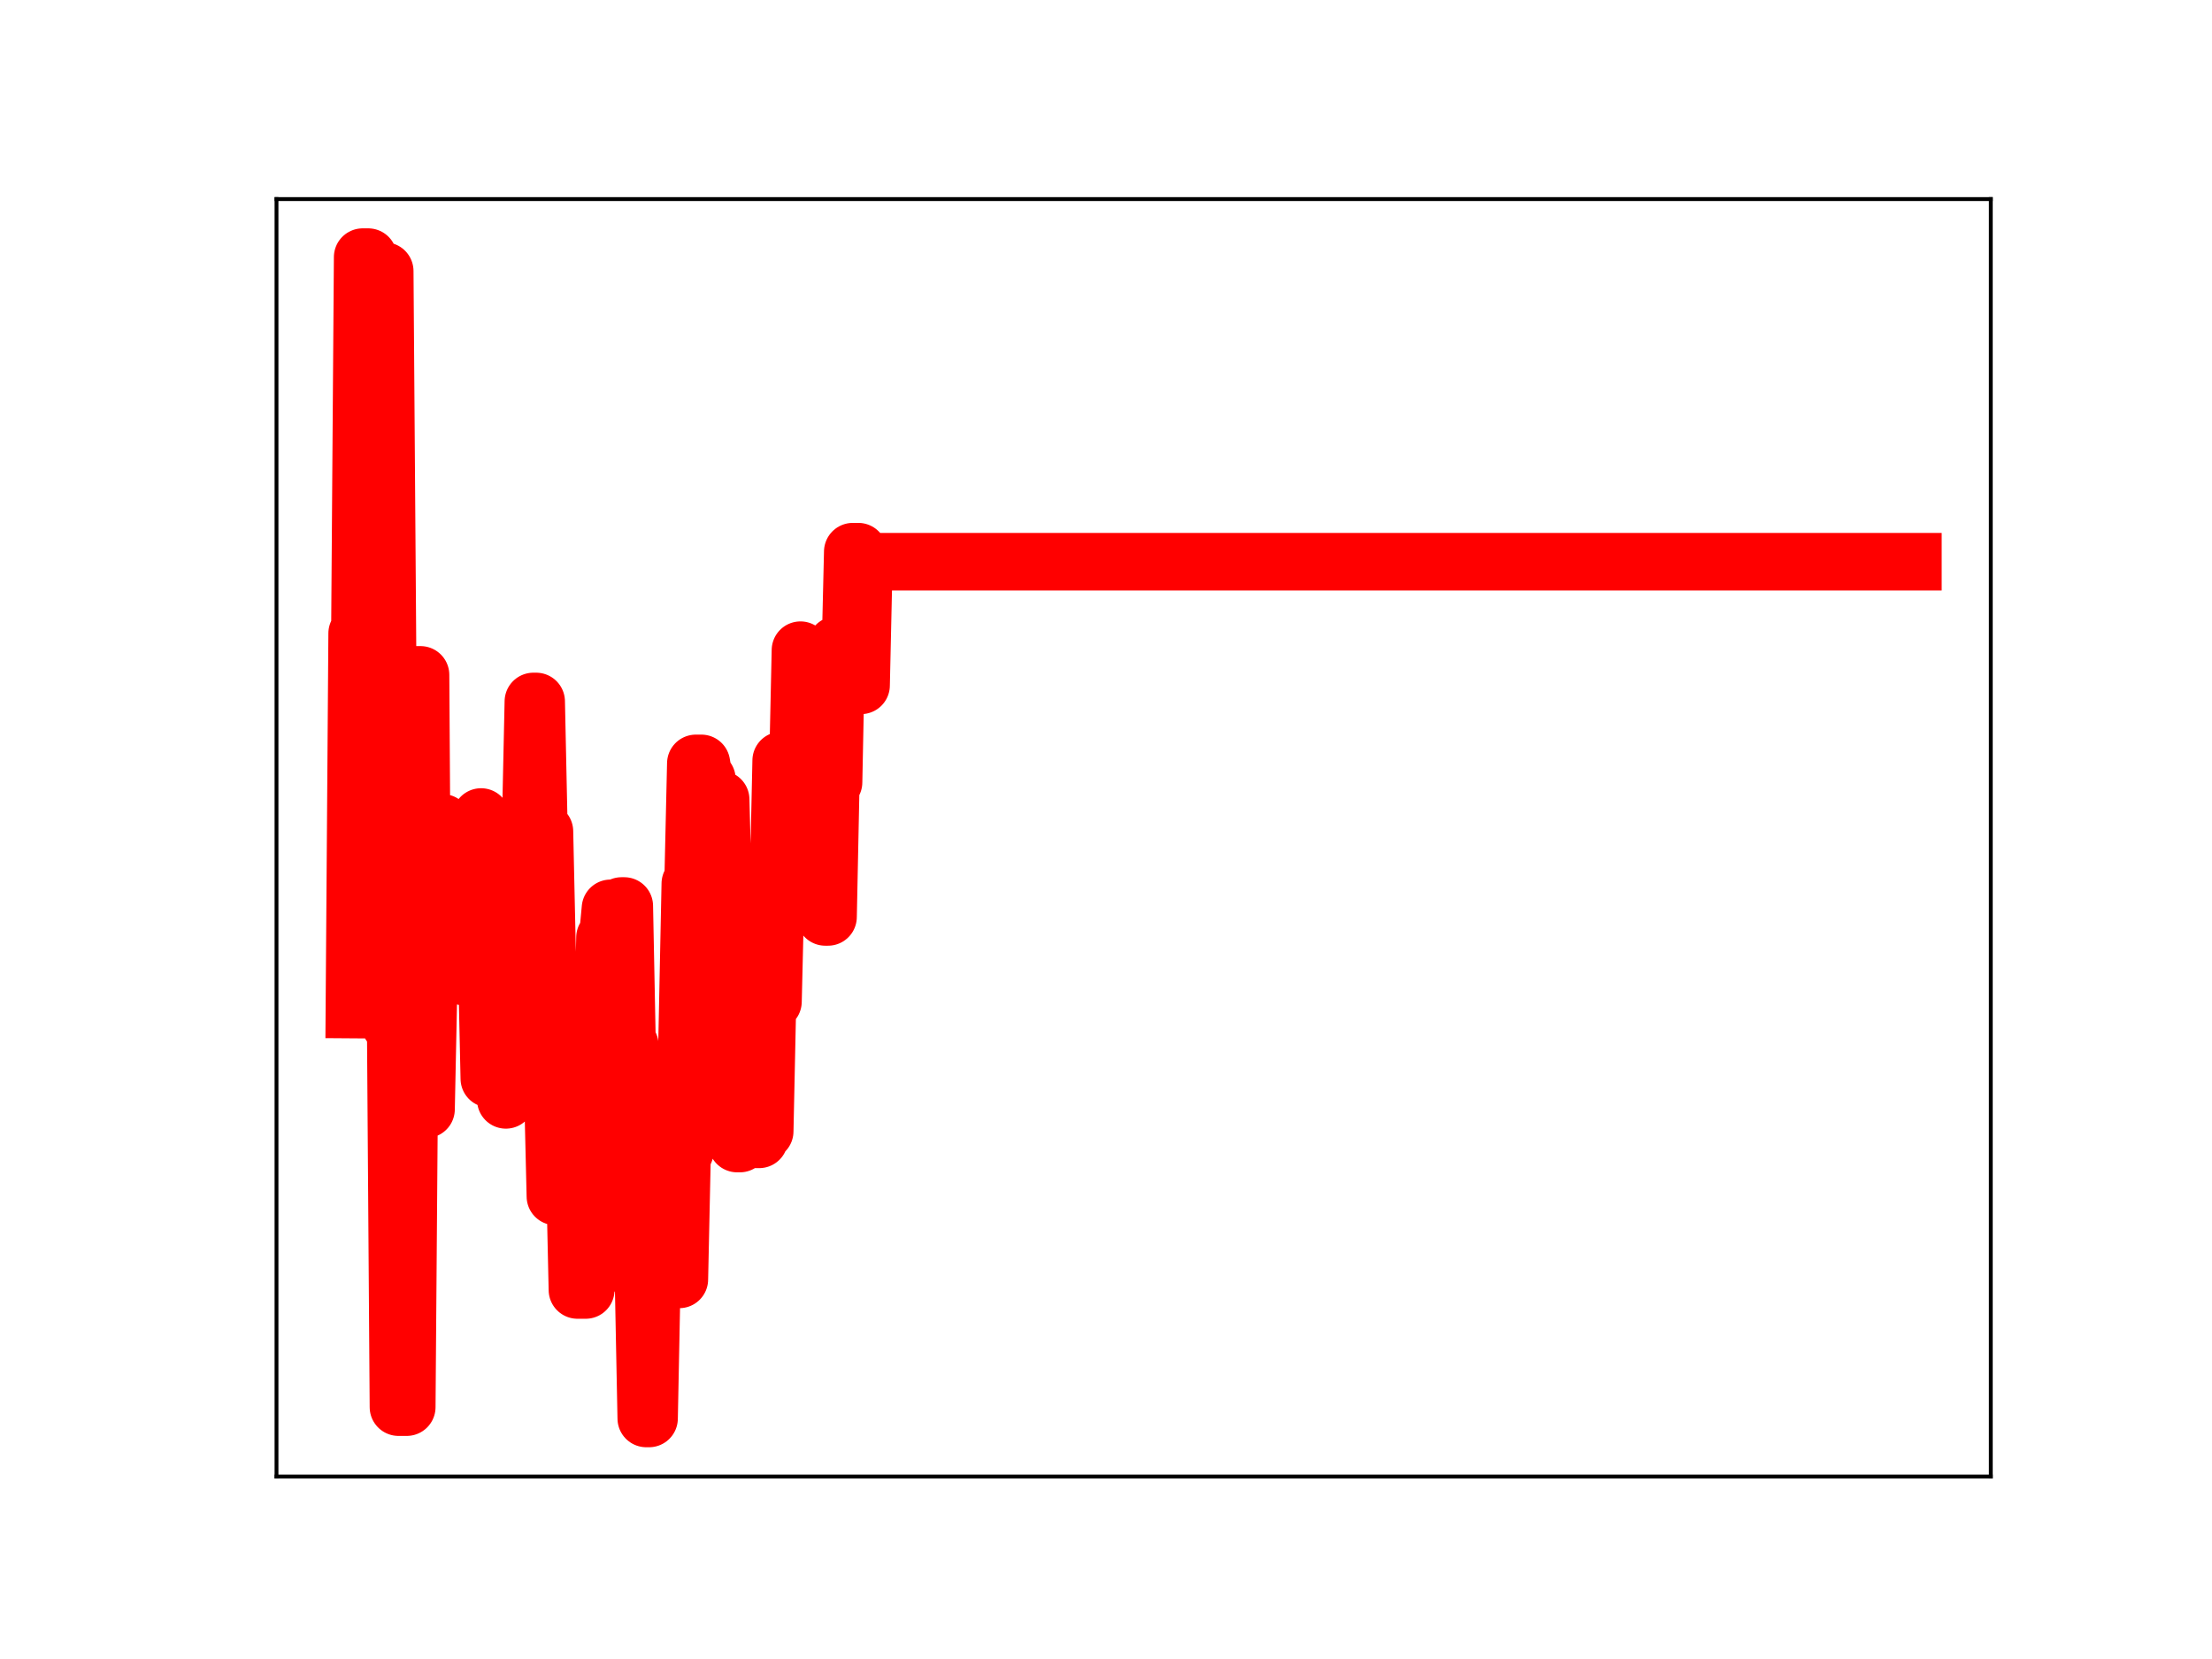 <?xml version="1.0" encoding="utf-8" standalone="no"?>
<!DOCTYPE svg PUBLIC "-//W3C//DTD SVG 1.1//EN"
  "http://www.w3.org/Graphics/SVG/1.1/DTD/svg11.dtd">
<!-- Created with matplotlib (https://matplotlib.org/) -->
<svg height="345.6pt" version="1.1" viewBox="0 0 460.8 345.6" width="460.8pt" xmlns="http://www.w3.org/2000/svg" xmlns:xlink="http://www.w3.org/1999/xlink">
 <defs>
  <style type="text/css">
*{stroke-linecap:butt;stroke-linejoin:round;}
  </style>
 </defs>
 <g id="figure_1">
  <g id="patch_1">
   <path d="M 0 345.6 
L 460.8 345.6 
L 460.8 0 
L 0 0 
z
" style="fill:#ffffff;"/>
  </g>
  <g id="axes_1">
   <g id="patch_2">
    <path d="M 57.6 307.584 
L 414.72 307.584 
L 414.72 41.472 
L 57.6 41.472 
z
" style="fill:#ffffff;"/>
   </g>
   <g id="line2d_1">
    <path clip-path="url(#pe043975b18)" d="M 73.833 210.307 
L 74.406 131.937 
L 74.98 131.937 
L 75.554 53.568 
L 76.701 53.568 
L 77.274 136.303 
L 78.995 136.303 
L 79.569 56.476 
L 80.142 56.476 
L 81.289 213.403 
L 82.437 213.403 
L 83.01 293.127 
L 84.731 293.127 
L 85.305 218.363 
L 85.878 218.363 
L 86.452 140.593 
L 87.599 140.593 
L 88.173 231.075 
L 88.746 231.075 
L 89.32 203.409 
L 89.893 203.409 
L 90.467 176.093 
L 91.041 176.093 
L 91.614 171.427 
L 92.188 171.427 
L 92.761 175.29 
L 93.335 201.781 
L 93.909 201.781 
L 94.482 174.997 
L 95.056 174.997 
L 95.629 177.349 
L 96.203 177.349 
L 96.777 203.465 
L 98.497 203.465 
L 99.071 196.657 
L 99.644 196.657 
L 100.218 170.201 
L 100.792 198.653 
L 101.365 198.653 
L 101.939 224.707 
L 102.512 224.707 
L 103.086 199.244 
L 103.66 223.486 
L 104.807 223.486 
L 105.38 229.119 
L 105.954 223.348 
L 107.101 223.348 
L 107.675 198.54 
L 108.248 198.54 
L 108.822 172.607 
L 110.543 172.607 
L 111.116 146.132 
L 111.69 146.132 
L 112.264 173.189 
L 113.411 173.189 
L 114.558 225.312 
L 115.132 225.312 
L 115.705 249.234 
L 116.852 249.234 
L 117.426 221.362 
L 118 221.362 
L 118.573 249.13 
L 119.147 249.13 
L 119.72 242.905 
L 120.294 268.721 
L 122.015 268.721 
L 122.588 240.086 
L 123.162 240.086 
L 123.735 217.092 
L 124.309 217.092 
L 124.883 221.166 
L 125.456 221.166 
L 126.03 195.302 
L 126.603 195.302 
L 127.177 189.228 
L 127.751 189.228 
L 128.324 213.96 
L 128.898 213.96 
L 129.471 188.74 
L 130.045 188.74 
L 130.619 217.703 
L 131.192 217.703 
L 131.766 244.679 
L 132.913 244.679 
L 133.487 266.546 
L 134.06 266.546 
L 134.634 295.488 
L 135.207 295.488 
L 135.781 266.517 
L 141.517 266.517 
L 142.09 239.857 
L 142.664 239.857 
L 143.811 184.062 
L 144.385 184.062 
L 144.958 159.032 
L 146.106 159.032 
L 146.679 162.307 
L 147.253 162.307 
L 147.826 190.198 
L 148.974 190.198 
L 149.547 166.55 
L 150.121 166.55 
L 150.694 188.542 
L 151.268 188.542 
L 151.842 213.959 
L 152.989 213.959 
L 153.562 238.218 
L 154.136 238.218 
L 154.71 210.976 
L 155.283 210.976 
L 155.857 236.093 
L 156.43 210.853 
L 157.004 210.853 
L 157.578 237.342 
L 158.151 237.342 
L 158.725 235.666 
L 159.298 235.666 
L 159.872 208.655 
L 161.019 208.655 
L 161.593 184.715 
L 162.166 184.715 
L 162.74 158.43 
L 163.313 158.43 
L 163.887 186.36 
L 165.034 186.36 
L 165.608 161.708 
L 166.181 161.708 
L 166.755 135.447 
L 167.329 161.754 
L 167.902 161.754 
L 168.476 164.112 
L 169.049 164.112 
L 169.623 140.076 
L 170.197 140.076 
L 170.77 166.393 
L 171.344 166.393 
L 171.917 191.008 
L 172.491 191.008 
L 173.065 162.965 
L 173.638 162.965 
L 174.212 134.397 
L 174.785 136.313 
L 175.359 136.313 
L 175.933 139.136 
L 177.08 139.136 
L 177.653 114.928 
L 178.801 114.928 
L 179.374 142.766 
L 179.948 117.019 
L 398.487 117.019 
L 398.487 117.019 
" style="fill:none;stroke:#ff0000;stroke-linecap:square;stroke-width:12;"/>
    <defs>
     <path d="M 0 3 
C 0.796 3 1.559 2.684 2.121 2.121 
C 2.684 1.559 3 0.796 3 0 
C 3 -0.796 2.684 -1.559 2.121 -2.121 
C 1.559 -2.684 0.796 -3 0 -3 
C -0.796 -3 -1.559 -2.684 -2.121 -2.121 
C -2.684 -1.559 -3 -0.796 -3 0 
C -3 0.796 -2.684 1.559 -2.121 2.121 
C -1.559 2.684 -0.796 3 0 3 
z
" id="m67f98d209d" style="stroke:#ff0000;"/>
    </defs>
    <g clip-path="url(#pe043975b18)">
     <use style="fill:#ff0000;stroke:#ff0000;" x="73.833" xlink:href="#m67f98d209d" y="210.307"/>
     <use style="fill:#ff0000;stroke:#ff0000;" x="74.406" xlink:href="#m67f98d209d" y="131.937"/>
     <use style="fill:#ff0000;stroke:#ff0000;" x="74.98" xlink:href="#m67f98d209d" y="131.937"/>
     <use style="fill:#ff0000;stroke:#ff0000;" x="75.554" xlink:href="#m67f98d209d" y="53.568"/>
     <use style="fill:#ff0000;stroke:#ff0000;" x="76.127" xlink:href="#m67f98d209d" y="53.568"/>
     <use style="fill:#ff0000;stroke:#ff0000;" x="76.701" xlink:href="#m67f98d209d" y="53.568"/>
     <use style="fill:#ff0000;stroke:#ff0000;" x="77.274" xlink:href="#m67f98d209d" y="136.303"/>
     <use style="fill:#ff0000;stroke:#ff0000;" x="77.848" xlink:href="#m67f98d209d" y="136.303"/>
     <use style="fill:#ff0000;stroke:#ff0000;" x="78.421" xlink:href="#m67f98d209d" y="136.303"/>
     <use style="fill:#ff0000;stroke:#ff0000;" x="78.995" xlink:href="#m67f98d209d" y="136.303"/>
     <use style="fill:#ff0000;stroke:#ff0000;" x="79.569" xlink:href="#m67f98d209d" y="56.476"/>
     <use style="fill:#ff0000;stroke:#ff0000;" x="80.142" xlink:href="#m67f98d209d" y="56.476"/>
     <use style="fill:#ff0000;stroke:#ff0000;" x="80.716" xlink:href="#m67f98d209d" y="138.473"/>
     <use style="fill:#ff0000;stroke:#ff0000;" x="81.289" xlink:href="#m67f98d209d" y="213.403"/>
     <use style="fill:#ff0000;stroke:#ff0000;" x="81.863" xlink:href="#m67f98d209d" y="213.403"/>
     <use style="fill:#ff0000;stroke:#ff0000;" x="82.437" xlink:href="#m67f98d209d" y="213.403"/>
     <use style="fill:#ff0000;stroke:#ff0000;" x="83.01" xlink:href="#m67f98d209d" y="293.127"/>
     <use style="fill:#ff0000;stroke:#ff0000;" x="83.584" xlink:href="#m67f98d209d" y="293.127"/>
     <use style="fill:#ff0000;stroke:#ff0000;" x="84.157" xlink:href="#m67f98d209d" y="293.127"/>
     <use style="fill:#ff0000;stroke:#ff0000;" x="84.731" xlink:href="#m67f98d209d" y="293.127"/>
     <use style="fill:#ff0000;stroke:#ff0000;" x="85.305" xlink:href="#m67f98d209d" y="218.363"/>
     <use style="fill:#ff0000;stroke:#ff0000;" x="85.878" xlink:href="#m67f98d209d" y="218.363"/>
     <use style="fill:#ff0000;stroke:#ff0000;" x="86.452" xlink:href="#m67f98d209d" y="140.593"/>
     <use style="fill:#ff0000;stroke:#ff0000;" x="87.025" xlink:href="#m67f98d209d" y="140.593"/>
     <use style="fill:#ff0000;stroke:#ff0000;" x="87.599" xlink:href="#m67f98d209d" y="140.593"/>
     <use style="fill:#ff0000;stroke:#ff0000;" x="88.173" xlink:href="#m67f98d209d" y="231.075"/>
     <use style="fill:#ff0000;stroke:#ff0000;" x="88.746" xlink:href="#m67f98d209d" y="231.075"/>
     <use style="fill:#ff0000;stroke:#ff0000;" x="89.32" xlink:href="#m67f98d209d" y="203.409"/>
     <use style="fill:#ff0000;stroke:#ff0000;" x="89.893" xlink:href="#m67f98d209d" y="203.409"/>
     <use style="fill:#ff0000;stroke:#ff0000;" x="90.467" xlink:href="#m67f98d209d" y="176.093"/>
     <use style="fill:#ff0000;stroke:#ff0000;" x="91.041" xlink:href="#m67f98d209d" y="176.093"/>
     <use style="fill:#ff0000;stroke:#ff0000;" x="91.614" xlink:href="#m67f98d209d" y="171.427"/>
     <use style="fill:#ff0000;stroke:#ff0000;" x="92.188" xlink:href="#m67f98d209d" y="171.427"/>
     <use style="fill:#ff0000;stroke:#ff0000;" x="92.761" xlink:href="#m67f98d209d" y="175.29"/>
     <use style="fill:#ff0000;stroke:#ff0000;" x="93.335" xlink:href="#m67f98d209d" y="201.781"/>
     <use style="fill:#ff0000;stroke:#ff0000;" x="93.909" xlink:href="#m67f98d209d" y="201.781"/>
     <use style="fill:#ff0000;stroke:#ff0000;" x="94.482" xlink:href="#m67f98d209d" y="174.997"/>
     <use style="fill:#ff0000;stroke:#ff0000;" x="95.056" xlink:href="#m67f98d209d" y="174.997"/>
     <use style="fill:#ff0000;stroke:#ff0000;" x="95.629" xlink:href="#m67f98d209d" y="177.349"/>
     <use style="fill:#ff0000;stroke:#ff0000;" x="96.203" xlink:href="#m67f98d209d" y="177.349"/>
     <use style="fill:#ff0000;stroke:#ff0000;" x="96.777" xlink:href="#m67f98d209d" y="203.465"/>
     <use style="fill:#ff0000;stroke:#ff0000;" x="97.35" xlink:href="#m67f98d209d" y="203.465"/>
     <use style="fill:#ff0000;stroke:#ff0000;" x="97.924" xlink:href="#m67f98d209d" y="203.465"/>
     <use style="fill:#ff0000;stroke:#ff0000;" x="98.497" xlink:href="#m67f98d209d" y="203.465"/>
     <use style="fill:#ff0000;stroke:#ff0000;" x="99.071" xlink:href="#m67f98d209d" y="196.657"/>
     <use style="fill:#ff0000;stroke:#ff0000;" x="99.644" xlink:href="#m67f98d209d" y="196.657"/>
     <use style="fill:#ff0000;stroke:#ff0000;" x="100.218" xlink:href="#m67f98d209d" y="170.201"/>
     <use style="fill:#ff0000;stroke:#ff0000;" x="100.792" xlink:href="#m67f98d209d" y="198.653"/>
     <use style="fill:#ff0000;stroke:#ff0000;" x="101.365" xlink:href="#m67f98d209d" y="198.653"/>
     <use style="fill:#ff0000;stroke:#ff0000;" x="101.939" xlink:href="#m67f98d209d" y="224.707"/>
     <use style="fill:#ff0000;stroke:#ff0000;" x="102.512" xlink:href="#m67f98d209d" y="224.707"/>
     <use style="fill:#ff0000;stroke:#ff0000;" x="103.086" xlink:href="#m67f98d209d" y="199.244"/>
     <use style="fill:#ff0000;stroke:#ff0000;" x="103.66" xlink:href="#m67f98d209d" y="223.486"/>
     <use style="fill:#ff0000;stroke:#ff0000;" x="104.233" xlink:href="#m67f98d209d" y="223.486"/>
     <use style="fill:#ff0000;stroke:#ff0000;" x="104.807" xlink:href="#m67f98d209d" y="223.486"/>
     <use style="fill:#ff0000;stroke:#ff0000;" x="105.38" xlink:href="#m67f98d209d" y="229.119"/>
     <use style="fill:#ff0000;stroke:#ff0000;" x="105.954" xlink:href="#m67f98d209d" y="223.348"/>
     <use style="fill:#ff0000;stroke:#ff0000;" x="106.528" xlink:href="#m67f98d209d" y="223.348"/>
     <use style="fill:#ff0000;stroke:#ff0000;" x="107.101" xlink:href="#m67f98d209d" y="223.348"/>
     <use style="fill:#ff0000;stroke:#ff0000;" x="107.675" xlink:href="#m67f98d209d" y="198.54"/>
     <use style="fill:#ff0000;stroke:#ff0000;" x="108.248" xlink:href="#m67f98d209d" y="198.54"/>
     <use style="fill:#ff0000;stroke:#ff0000;" x="108.822" xlink:href="#m67f98d209d" y="172.607"/>
     <use style="fill:#ff0000;stroke:#ff0000;" x="109.396" xlink:href="#m67f98d209d" y="172.607"/>
     <use style="fill:#ff0000;stroke:#ff0000;" x="109.969" xlink:href="#m67f98d209d" y="172.607"/>
     <use style="fill:#ff0000;stroke:#ff0000;" x="110.543" xlink:href="#m67f98d209d" y="172.607"/>
     <use style="fill:#ff0000;stroke:#ff0000;" x="111.116" xlink:href="#m67f98d209d" y="146.132"/>
     <use style="fill:#ff0000;stroke:#ff0000;" x="111.69" xlink:href="#m67f98d209d" y="146.132"/>
     <use style="fill:#ff0000;stroke:#ff0000;" x="112.264" xlink:href="#m67f98d209d" y="173.189"/>
     <use style="fill:#ff0000;stroke:#ff0000;" x="112.837" xlink:href="#m67f98d209d" y="173.189"/>
     <use style="fill:#ff0000;stroke:#ff0000;" x="113.411" xlink:href="#m67f98d209d" y="173.189"/>
     <use style="fill:#ff0000;stroke:#ff0000;" x="113.984" xlink:href="#m67f98d209d" y="199.91"/>
     <use style="fill:#ff0000;stroke:#ff0000;" x="114.558" xlink:href="#m67f98d209d" y="225.312"/>
     <use style="fill:#ff0000;stroke:#ff0000;" x="115.132" xlink:href="#m67f98d209d" y="225.312"/>
     <use style="fill:#ff0000;stroke:#ff0000;" x="115.705" xlink:href="#m67f98d209d" y="249.234"/>
     <use style="fill:#ff0000;stroke:#ff0000;" x="116.279" xlink:href="#m67f98d209d" y="249.234"/>
     <use style="fill:#ff0000;stroke:#ff0000;" x="116.852" xlink:href="#m67f98d209d" y="249.234"/>
     <use style="fill:#ff0000;stroke:#ff0000;" x="117.426" xlink:href="#m67f98d209d" y="221.362"/>
     <use style="fill:#ff0000;stroke:#ff0000;" x="118" xlink:href="#m67f98d209d" y="221.362"/>
     <use style="fill:#ff0000;stroke:#ff0000;" x="118.573" xlink:href="#m67f98d209d" y="249.13"/>
     <use style="fill:#ff0000;stroke:#ff0000;" x="119.147" xlink:href="#m67f98d209d" y="249.13"/>
     <use style="fill:#ff0000;stroke:#ff0000;" x="119.72" xlink:href="#m67f98d209d" y="242.905"/>
     <use style="fill:#ff0000;stroke:#ff0000;" x="120.294" xlink:href="#m67f98d209d" y="268.721"/>
     <use style="fill:#ff0000;stroke:#ff0000;" x="120.867" xlink:href="#m67f98d209d" y="268.721"/>
     <use style="fill:#ff0000;stroke:#ff0000;" x="121.441" xlink:href="#m67f98d209d" y="268.721"/>
     <use style="fill:#ff0000;stroke:#ff0000;" x="122.015" xlink:href="#m67f98d209d" y="268.721"/>
     <use style="fill:#ff0000;stroke:#ff0000;" x="122.588" xlink:href="#m67f98d209d" y="240.086"/>
     <use style="fill:#ff0000;stroke:#ff0000;" x="123.162" xlink:href="#m67f98d209d" y="240.086"/>
     <use style="fill:#ff0000;stroke:#ff0000;" x="123.735" xlink:href="#m67f98d209d" y="217.092"/>
     <use style="fill:#ff0000;stroke:#ff0000;" x="124.309" xlink:href="#m67f98d209d" y="217.092"/>
     <use style="fill:#ff0000;stroke:#ff0000;" x="124.883" xlink:href="#m67f98d209d" y="221.166"/>
     <use style="fill:#ff0000;stroke:#ff0000;" x="125.456" xlink:href="#m67f98d209d" y="221.166"/>
     <use style="fill:#ff0000;stroke:#ff0000;" x="126.03" xlink:href="#m67f98d209d" y="195.302"/>
     <use style="fill:#ff0000;stroke:#ff0000;" x="126.603" xlink:href="#m67f98d209d" y="195.302"/>
     <use style="fill:#ff0000;stroke:#ff0000;" x="127.177" xlink:href="#m67f98d209d" y="189.228"/>
     <use style="fill:#ff0000;stroke:#ff0000;" x="127.751" xlink:href="#m67f98d209d" y="189.228"/>
     <use style="fill:#ff0000;stroke:#ff0000;" x="128.324" xlink:href="#m67f98d209d" y="213.96"/>
     <use style="fill:#ff0000;stroke:#ff0000;" x="128.898" xlink:href="#m67f98d209d" y="213.96"/>
     <use style="fill:#ff0000;stroke:#ff0000;" x="129.471" xlink:href="#m67f98d209d" y="188.74"/>
     <use style="fill:#ff0000;stroke:#ff0000;" x="130.045" xlink:href="#m67f98d209d" y="188.74"/>
     <use style="fill:#ff0000;stroke:#ff0000;" x="130.619" xlink:href="#m67f98d209d" y="217.703"/>
     <use style="fill:#ff0000;stroke:#ff0000;" x="131.192" xlink:href="#m67f98d209d" y="217.703"/>
     <use style="fill:#ff0000;stroke:#ff0000;" x="131.766" xlink:href="#m67f98d209d" y="244.679"/>
     <use style="fill:#ff0000;stroke:#ff0000;" x="132.339" xlink:href="#m67f98d209d" y="244.679"/>
     <use style="fill:#ff0000;stroke:#ff0000;" x="132.913" xlink:href="#m67f98d209d" y="244.679"/>
     <use style="fill:#ff0000;stroke:#ff0000;" x="133.487" xlink:href="#m67f98d209d" y="266.546"/>
     <use style="fill:#ff0000;stroke:#ff0000;" x="134.06" xlink:href="#m67f98d209d" y="266.546"/>
     <use style="fill:#ff0000;stroke:#ff0000;" x="134.634" xlink:href="#m67f98d209d" y="295.488"/>
     <use style="fill:#ff0000;stroke:#ff0000;" x="135.207" xlink:href="#m67f98d209d" y="295.488"/>
     <use style="fill:#ff0000;stroke:#ff0000;" x="135.781" xlink:href="#m67f98d209d" y="266.517"/>
     <use style="fill:#ff0000;stroke:#ff0000;" x="136.355" xlink:href="#m67f98d209d" y="266.517"/>
     <use style="fill:#ff0000;stroke:#ff0000;" x="136.928" xlink:href="#m67f98d209d" y="266.517"/>
     <use style="fill:#ff0000;stroke:#ff0000;" x="137.502" xlink:href="#m67f98d209d" y="266.517"/>
     <use style="fill:#ff0000;stroke:#ff0000;" x="138.075" xlink:href="#m67f98d209d" y="266.517"/>
     <use style="fill:#ff0000;stroke:#ff0000;" x="138.649" xlink:href="#m67f98d209d" y="266.517"/>
     <use style="fill:#ff0000;stroke:#ff0000;" x="139.223" xlink:href="#m67f98d209d" y="266.517"/>
     <use style="fill:#ff0000;stroke:#ff0000;" x="139.796" xlink:href="#m67f98d209d" y="266.517"/>
     <use style="fill:#ff0000;stroke:#ff0000;" x="140.37" xlink:href="#m67f98d209d" y="266.517"/>
     <use style="fill:#ff0000;stroke:#ff0000;" x="140.943" xlink:href="#m67f98d209d" y="266.517"/>
     <use style="fill:#ff0000;stroke:#ff0000;" x="141.517" xlink:href="#m67f98d209d" y="266.517"/>
     <use style="fill:#ff0000;stroke:#ff0000;" x="142.09" xlink:href="#m67f98d209d" y="239.857"/>
     <use style="fill:#ff0000;stroke:#ff0000;" x="142.664" xlink:href="#m67f98d209d" y="239.857"/>
     <use style="fill:#ff0000;stroke:#ff0000;" x="143.238" xlink:href="#m67f98d209d" y="212.558"/>
     <use style="fill:#ff0000;stroke:#ff0000;" x="143.811" xlink:href="#m67f98d209d" y="184.062"/>
     <use style="fill:#ff0000;stroke:#ff0000;" x="144.385" xlink:href="#m67f98d209d" y="184.062"/>
     <use style="fill:#ff0000;stroke:#ff0000;" x="144.958" xlink:href="#m67f98d209d" y="159.032"/>
     <use style="fill:#ff0000;stroke:#ff0000;" x="145.532" xlink:href="#m67f98d209d" y="159.032"/>
     <use style="fill:#ff0000;stroke:#ff0000;" x="146.106" xlink:href="#m67f98d209d" y="159.032"/>
     <use style="fill:#ff0000;stroke:#ff0000;" x="146.679" xlink:href="#m67f98d209d" y="162.307"/>
     <use style="fill:#ff0000;stroke:#ff0000;" x="147.253" xlink:href="#m67f98d209d" y="162.307"/>
     <use style="fill:#ff0000;stroke:#ff0000;" x="147.826" xlink:href="#m67f98d209d" y="190.198"/>
     <use style="fill:#ff0000;stroke:#ff0000;" x="148.4" xlink:href="#m67f98d209d" y="190.198"/>
     <use style="fill:#ff0000;stroke:#ff0000;" x="148.974" xlink:href="#m67f98d209d" y="190.198"/>
     <use style="fill:#ff0000;stroke:#ff0000;" x="149.547" xlink:href="#m67f98d209d" y="166.55"/>
     <use style="fill:#ff0000;stroke:#ff0000;" x="150.121" xlink:href="#m67f98d209d" y="166.55"/>
     <use style="fill:#ff0000;stroke:#ff0000;" x="150.694" xlink:href="#m67f98d209d" y="188.542"/>
     <use style="fill:#ff0000;stroke:#ff0000;" x="151.268" xlink:href="#m67f98d209d" y="188.542"/>
     <use style="fill:#ff0000;stroke:#ff0000;" x="151.842" xlink:href="#m67f98d209d" y="213.959"/>
     <use style="fill:#ff0000;stroke:#ff0000;" x="152.415" xlink:href="#m67f98d209d" y="213.959"/>
     <use style="fill:#ff0000;stroke:#ff0000;" x="152.989" xlink:href="#m67f98d209d" y="213.959"/>
     <use style="fill:#ff0000;stroke:#ff0000;" x="153.562" xlink:href="#m67f98d209d" y="238.218"/>
     <use style="fill:#ff0000;stroke:#ff0000;" x="154.136" xlink:href="#m67f98d209d" y="238.218"/>
     <use style="fill:#ff0000;stroke:#ff0000;" x="154.71" xlink:href="#m67f98d209d" y="210.976"/>
     <use style="fill:#ff0000;stroke:#ff0000;" x="155.283" xlink:href="#m67f98d209d" y="210.976"/>
     <use style="fill:#ff0000;stroke:#ff0000;" x="155.857" xlink:href="#m67f98d209d" y="236.093"/>
     <use style="fill:#ff0000;stroke:#ff0000;" x="156.43" xlink:href="#m67f98d209d" y="210.853"/>
     <use style="fill:#ff0000;stroke:#ff0000;" x="157.004" xlink:href="#m67f98d209d" y="210.853"/>
     <use style="fill:#ff0000;stroke:#ff0000;" x="157.578" xlink:href="#m67f98d209d" y="237.342"/>
     <use style="fill:#ff0000;stroke:#ff0000;" x="158.151" xlink:href="#m67f98d209d" y="237.342"/>
     <use style="fill:#ff0000;stroke:#ff0000;" x="158.725" xlink:href="#m67f98d209d" y="235.666"/>
     <use style="fill:#ff0000;stroke:#ff0000;" x="159.298" xlink:href="#m67f98d209d" y="235.666"/>
     <use style="fill:#ff0000;stroke:#ff0000;" x="159.872" xlink:href="#m67f98d209d" y="208.655"/>
     <use style="fill:#ff0000;stroke:#ff0000;" x="160.446" xlink:href="#m67f98d209d" y="208.655"/>
     <use style="fill:#ff0000;stroke:#ff0000;" x="161.019" xlink:href="#m67f98d209d" y="208.655"/>
     <use style="fill:#ff0000;stroke:#ff0000;" x="161.593" xlink:href="#m67f98d209d" y="184.715"/>
     <use style="fill:#ff0000;stroke:#ff0000;" x="162.166" xlink:href="#m67f98d209d" y="184.715"/>
     <use style="fill:#ff0000;stroke:#ff0000;" x="162.74" xlink:href="#m67f98d209d" y="158.43"/>
     <use style="fill:#ff0000;stroke:#ff0000;" x="163.313" xlink:href="#m67f98d209d" y="158.43"/>
     <use style="fill:#ff0000;stroke:#ff0000;" x="163.887" xlink:href="#m67f98d209d" y="186.36"/>
     <use style="fill:#ff0000;stroke:#ff0000;" x="164.461" xlink:href="#m67f98d209d" y="186.36"/>
     <use style="fill:#ff0000;stroke:#ff0000;" x="165.034" xlink:href="#m67f98d209d" y="186.36"/>
     <use style="fill:#ff0000;stroke:#ff0000;" x="165.608" xlink:href="#m67f98d209d" y="161.708"/>
     <use style="fill:#ff0000;stroke:#ff0000;" x="166.181" xlink:href="#m67f98d209d" y="161.708"/>
     <use style="fill:#ff0000;stroke:#ff0000;" x="166.755" xlink:href="#m67f98d209d" y="135.447"/>
     <use style="fill:#ff0000;stroke:#ff0000;" x="167.329" xlink:href="#m67f98d209d" y="161.754"/>
     <use style="fill:#ff0000;stroke:#ff0000;" x="167.902" xlink:href="#m67f98d209d" y="161.754"/>
     <use style="fill:#ff0000;stroke:#ff0000;" x="168.476" xlink:href="#m67f98d209d" y="164.112"/>
     <use style="fill:#ff0000;stroke:#ff0000;" x="169.049" xlink:href="#m67f98d209d" y="164.112"/>
     <use style="fill:#ff0000;stroke:#ff0000;" x="169.623" xlink:href="#m67f98d209d" y="140.076"/>
     <use style="fill:#ff0000;stroke:#ff0000;" x="170.197" xlink:href="#m67f98d209d" y="140.076"/>
     <use style="fill:#ff0000;stroke:#ff0000;" x="170.77" xlink:href="#m67f98d209d" y="166.393"/>
     <use style="fill:#ff0000;stroke:#ff0000;" x="171.344" xlink:href="#m67f98d209d" y="166.393"/>
     <use style="fill:#ff0000;stroke:#ff0000;" x="171.917" xlink:href="#m67f98d209d" y="191.008"/>
     <use style="fill:#ff0000;stroke:#ff0000;" x="172.491" xlink:href="#m67f98d209d" y="191.008"/>
     <use style="fill:#ff0000;stroke:#ff0000;" x="173.065" xlink:href="#m67f98d209d" y="162.965"/>
     <use style="fill:#ff0000;stroke:#ff0000;" x="173.638" xlink:href="#m67f98d209d" y="162.965"/>
     <use style="fill:#ff0000;stroke:#ff0000;" x="174.212" xlink:href="#m67f98d209d" y="134.397"/>
     <use style="fill:#ff0000;stroke:#ff0000;" x="174.785" xlink:href="#m67f98d209d" y="136.313"/>
     <use style="fill:#ff0000;stroke:#ff0000;" x="175.359" xlink:href="#m67f98d209d" y="136.313"/>
     <use style="fill:#ff0000;stroke:#ff0000;" x="175.933" xlink:href="#m67f98d209d" y="139.136"/>
     <use style="fill:#ff0000;stroke:#ff0000;" x="176.506" xlink:href="#m67f98d209d" y="139.136"/>
     <use style="fill:#ff0000;stroke:#ff0000;" x="177.08" xlink:href="#m67f98d209d" y="139.136"/>
     <use style="fill:#ff0000;stroke:#ff0000;" x="177.653" xlink:href="#m67f98d209d" y="114.928"/>
     <use style="fill:#ff0000;stroke:#ff0000;" x="178.227" xlink:href="#m67f98d209d" y="114.928"/>
     <use style="fill:#ff0000;stroke:#ff0000;" x="178.801" xlink:href="#m67f98d209d" y="114.928"/>
     <use style="fill:#ff0000;stroke:#ff0000;" x="179.374" xlink:href="#m67f98d209d" y="142.766"/>
     <use style="fill:#ff0000;stroke:#ff0000;" x="179.948" xlink:href="#m67f98d209d" y="117.019"/>
     <use style="fill:#ff0000;stroke:#ff0000;" x="180.521" xlink:href="#m67f98d209d" y="117.019"/>
     <use style="fill:#ff0000;stroke:#ff0000;" x="181.095" xlink:href="#m67f98d209d" y="117.019"/>
     <use style="fill:#ff0000;stroke:#ff0000;" x="181.669" xlink:href="#m67f98d209d" y="117.019"/>
     <use style="fill:#ff0000;stroke:#ff0000;" x="182.242" xlink:href="#m67f98d209d" y="117.019"/>
     <use style="fill:#ff0000;stroke:#ff0000;" x="182.816" xlink:href="#m67f98d209d" y="117.019"/>
     <use style="fill:#ff0000;stroke:#ff0000;" x="183.389" xlink:href="#m67f98d209d" y="117.019"/>
     <use style="fill:#ff0000;stroke:#ff0000;" x="183.963" xlink:href="#m67f98d209d" y="117.019"/>
     <use style="fill:#ff0000;stroke:#ff0000;" x="184.536" xlink:href="#m67f98d209d" y="117.019"/>
     <use style="fill:#ff0000;stroke:#ff0000;" x="185.11" xlink:href="#m67f98d209d" y="117.019"/>
     <use style="fill:#ff0000;stroke:#ff0000;" x="185.684" xlink:href="#m67f98d209d" y="117.019"/>
     <use style="fill:#ff0000;stroke:#ff0000;" x="186.257" xlink:href="#m67f98d209d" y="117.019"/>
     <use style="fill:#ff0000;stroke:#ff0000;" x="186.831" xlink:href="#m67f98d209d" y="117.019"/>
     <use style="fill:#ff0000;stroke:#ff0000;" x="187.404" xlink:href="#m67f98d209d" y="117.019"/>
     <use style="fill:#ff0000;stroke:#ff0000;" x="187.978" xlink:href="#m67f98d209d" y="117.019"/>
     <use style="fill:#ff0000;stroke:#ff0000;" x="188.552" xlink:href="#m67f98d209d" y="117.019"/>
     <use style="fill:#ff0000;stroke:#ff0000;" x="189.125" xlink:href="#m67f98d209d" y="117.019"/>
     <use style="fill:#ff0000;stroke:#ff0000;" x="189.699" xlink:href="#m67f98d209d" y="117.019"/>
     <use style="fill:#ff0000;stroke:#ff0000;" x="190.272" xlink:href="#m67f98d209d" y="117.019"/>
     <use style="fill:#ff0000;stroke:#ff0000;" x="190.846" xlink:href="#m67f98d209d" y="117.019"/>
     <use style="fill:#ff0000;stroke:#ff0000;" x="191.42" xlink:href="#m67f98d209d" y="117.019"/>
     <use style="fill:#ff0000;stroke:#ff0000;" x="191.993" xlink:href="#m67f98d209d" y="117.019"/>
     <use style="fill:#ff0000;stroke:#ff0000;" x="192.567" xlink:href="#m67f98d209d" y="117.019"/>
     <use style="fill:#ff0000;stroke:#ff0000;" x="193.14" xlink:href="#m67f98d209d" y="117.019"/>
     <use style="fill:#ff0000;stroke:#ff0000;" x="193.714" xlink:href="#m67f98d209d" y="117.019"/>
     <use style="fill:#ff0000;stroke:#ff0000;" x="194.288" xlink:href="#m67f98d209d" y="117.019"/>
     <use style="fill:#ff0000;stroke:#ff0000;" x="194.861" xlink:href="#m67f98d209d" y="117.019"/>
     <use style="fill:#ff0000;stroke:#ff0000;" x="195.435" xlink:href="#m67f98d209d" y="117.019"/>
     <use style="fill:#ff0000;stroke:#ff0000;" x="196.008" xlink:href="#m67f98d209d" y="117.019"/>
     <use style="fill:#ff0000;stroke:#ff0000;" x="196.582" xlink:href="#m67f98d209d" y="117.019"/>
     <use style="fill:#ff0000;stroke:#ff0000;" x="197.156" xlink:href="#m67f98d209d" y="117.019"/>
     <use style="fill:#ff0000;stroke:#ff0000;" x="197.729" xlink:href="#m67f98d209d" y="117.019"/>
     <use style="fill:#ff0000;stroke:#ff0000;" x="198.303" xlink:href="#m67f98d209d" y="117.019"/>
     <use style="fill:#ff0000;stroke:#ff0000;" x="198.876" xlink:href="#m67f98d209d" y="117.019"/>
     <use style="fill:#ff0000;stroke:#ff0000;" x="199.45" xlink:href="#m67f98d209d" y="117.019"/>
     <use style="fill:#ff0000;stroke:#ff0000;" x="200.024" xlink:href="#m67f98d209d" y="117.019"/>
     <use style="fill:#ff0000;stroke:#ff0000;" x="200.597" xlink:href="#m67f98d209d" y="117.019"/>
     <use style="fill:#ff0000;stroke:#ff0000;" x="201.171" xlink:href="#m67f98d209d" y="117.019"/>
     <use style="fill:#ff0000;stroke:#ff0000;" x="201.744" xlink:href="#m67f98d209d" y="117.019"/>
     <use style="fill:#ff0000;stroke:#ff0000;" x="202.318" xlink:href="#m67f98d209d" y="117.019"/>
     <use style="fill:#ff0000;stroke:#ff0000;" x="202.892" xlink:href="#m67f98d209d" y="117.019"/>
     <use style="fill:#ff0000;stroke:#ff0000;" x="203.465" xlink:href="#m67f98d209d" y="117.019"/>
     <use style="fill:#ff0000;stroke:#ff0000;" x="204.039" xlink:href="#m67f98d209d" y="117.019"/>
     <use style="fill:#ff0000;stroke:#ff0000;" x="204.612" xlink:href="#m67f98d209d" y="117.019"/>
     <use style="fill:#ff0000;stroke:#ff0000;" x="205.186" xlink:href="#m67f98d209d" y="117.019"/>
     <use style="fill:#ff0000;stroke:#ff0000;" x="205.759" xlink:href="#m67f98d209d" y="117.019"/>
     <use style="fill:#ff0000;stroke:#ff0000;" x="206.333" xlink:href="#m67f98d209d" y="117.019"/>
     <use style="fill:#ff0000;stroke:#ff0000;" x="206.907" xlink:href="#m67f98d209d" y="117.019"/>
     <use style="fill:#ff0000;stroke:#ff0000;" x="207.48" xlink:href="#m67f98d209d" y="117.019"/>
     <use style="fill:#ff0000;stroke:#ff0000;" x="208.054" xlink:href="#m67f98d209d" y="117.019"/>
     <use style="fill:#ff0000;stroke:#ff0000;" x="208.627" xlink:href="#m67f98d209d" y="117.019"/>
     <use style="fill:#ff0000;stroke:#ff0000;" x="209.201" xlink:href="#m67f98d209d" y="117.019"/>
     <use style="fill:#ff0000;stroke:#ff0000;" x="209.775" xlink:href="#m67f98d209d" y="117.019"/>
     <use style="fill:#ff0000;stroke:#ff0000;" x="210.348" xlink:href="#m67f98d209d" y="117.019"/>
     <use style="fill:#ff0000;stroke:#ff0000;" x="210.922" xlink:href="#m67f98d209d" y="117.019"/>
     <use style="fill:#ff0000;stroke:#ff0000;" x="211.495" xlink:href="#m67f98d209d" y="117.019"/>
     <use style="fill:#ff0000;stroke:#ff0000;" x="212.069" xlink:href="#m67f98d209d" y="117.019"/>
     <use style="fill:#ff0000;stroke:#ff0000;" x="212.643" xlink:href="#m67f98d209d" y="117.019"/>
     <use style="fill:#ff0000;stroke:#ff0000;" x="213.216" xlink:href="#m67f98d209d" y="117.019"/>
     <use style="fill:#ff0000;stroke:#ff0000;" x="213.79" xlink:href="#m67f98d209d" y="117.019"/>
     <use style="fill:#ff0000;stroke:#ff0000;" x="214.363" xlink:href="#m67f98d209d" y="117.019"/>
     <use style="fill:#ff0000;stroke:#ff0000;" x="214.937" xlink:href="#m67f98d209d" y="117.019"/>
     <use style="fill:#ff0000;stroke:#ff0000;" x="215.511" xlink:href="#m67f98d209d" y="117.019"/>
     <use style="fill:#ff0000;stroke:#ff0000;" x="216.084" xlink:href="#m67f98d209d" y="117.019"/>
     <use style="fill:#ff0000;stroke:#ff0000;" x="216.658" xlink:href="#m67f98d209d" y="117.019"/>
     <use style="fill:#ff0000;stroke:#ff0000;" x="217.231" xlink:href="#m67f98d209d" y="117.019"/>
     <use style="fill:#ff0000;stroke:#ff0000;" x="217.805" xlink:href="#m67f98d209d" y="117.019"/>
     <use style="fill:#ff0000;stroke:#ff0000;" x="218.379" xlink:href="#m67f98d209d" y="117.019"/>
     <use style="fill:#ff0000;stroke:#ff0000;" x="218.952" xlink:href="#m67f98d209d" y="117.019"/>
     <use style="fill:#ff0000;stroke:#ff0000;" x="219.526" xlink:href="#m67f98d209d" y="117.019"/>
     <use style="fill:#ff0000;stroke:#ff0000;" x="220.099" xlink:href="#m67f98d209d" y="117.019"/>
     <use style="fill:#ff0000;stroke:#ff0000;" x="220.673" xlink:href="#m67f98d209d" y="117.019"/>
     <use style="fill:#ff0000;stroke:#ff0000;" x="221.247" xlink:href="#m67f98d209d" y="117.019"/>
     <use style="fill:#ff0000;stroke:#ff0000;" x="221.82" xlink:href="#m67f98d209d" y="117.019"/>
     <use style="fill:#ff0000;stroke:#ff0000;" x="222.394" xlink:href="#m67f98d209d" y="117.019"/>
     <use style="fill:#ff0000;stroke:#ff0000;" x="222.967" xlink:href="#m67f98d209d" y="117.019"/>
     <use style="fill:#ff0000;stroke:#ff0000;" x="223.541" xlink:href="#m67f98d209d" y="117.019"/>
     <use style="fill:#ff0000;stroke:#ff0000;" x="224.115" xlink:href="#m67f98d209d" y="117.019"/>
     <use style="fill:#ff0000;stroke:#ff0000;" x="224.688" xlink:href="#m67f98d209d" y="117.019"/>
     <use style="fill:#ff0000;stroke:#ff0000;" x="225.262" xlink:href="#m67f98d209d" y="117.019"/>
     <use style="fill:#ff0000;stroke:#ff0000;" x="225.835" xlink:href="#m67f98d209d" y="117.019"/>
     <use style="fill:#ff0000;stroke:#ff0000;" x="226.409" xlink:href="#m67f98d209d" y="117.019"/>
     <use style="fill:#ff0000;stroke:#ff0000;" x="226.982" xlink:href="#m67f98d209d" y="117.019"/>
     <use style="fill:#ff0000;stroke:#ff0000;" x="227.556" xlink:href="#m67f98d209d" y="117.019"/>
     <use style="fill:#ff0000;stroke:#ff0000;" x="228.13" xlink:href="#m67f98d209d" y="117.019"/>
     <use style="fill:#ff0000;stroke:#ff0000;" x="228.703" xlink:href="#m67f98d209d" y="117.019"/>
     <use style="fill:#ff0000;stroke:#ff0000;" x="229.277" xlink:href="#m67f98d209d" y="117.019"/>
     <use style="fill:#ff0000;stroke:#ff0000;" x="229.85" xlink:href="#m67f98d209d" y="117.019"/>
     <use style="fill:#ff0000;stroke:#ff0000;" x="230.424" xlink:href="#m67f98d209d" y="117.019"/>
     <use style="fill:#ff0000;stroke:#ff0000;" x="230.998" xlink:href="#m67f98d209d" y="117.019"/>
     <use style="fill:#ff0000;stroke:#ff0000;" x="231.571" xlink:href="#m67f98d209d" y="117.019"/>
     <use style="fill:#ff0000;stroke:#ff0000;" x="232.145" xlink:href="#m67f98d209d" y="117.019"/>
     <use style="fill:#ff0000;stroke:#ff0000;" x="232.718" xlink:href="#m67f98d209d" y="117.019"/>
     <use style="fill:#ff0000;stroke:#ff0000;" x="233.292" xlink:href="#m67f98d209d" y="117.019"/>
     <use style="fill:#ff0000;stroke:#ff0000;" x="233.866" xlink:href="#m67f98d209d" y="117.019"/>
     <use style="fill:#ff0000;stroke:#ff0000;" x="234.439" xlink:href="#m67f98d209d" y="117.019"/>
     <use style="fill:#ff0000;stroke:#ff0000;" x="235.013" xlink:href="#m67f98d209d" y="117.019"/>
     <use style="fill:#ff0000;stroke:#ff0000;" x="235.586" xlink:href="#m67f98d209d" y="117.019"/>
     <use style="fill:#ff0000;stroke:#ff0000;" x="236.16" xlink:href="#m67f98d209d" y="117.019"/>
     <use style="fill:#ff0000;stroke:#ff0000;" x="236.734" xlink:href="#m67f98d209d" y="117.019"/>
     <use style="fill:#ff0000;stroke:#ff0000;" x="237.307" xlink:href="#m67f98d209d" y="117.019"/>
     <use style="fill:#ff0000;stroke:#ff0000;" x="237.881" xlink:href="#m67f98d209d" y="117.019"/>
     <use style="fill:#ff0000;stroke:#ff0000;" x="238.454" xlink:href="#m67f98d209d" y="117.019"/>
     <use style="fill:#ff0000;stroke:#ff0000;" x="239.028" xlink:href="#m67f98d209d" y="117.019"/>
     <use style="fill:#ff0000;stroke:#ff0000;" x="239.602" xlink:href="#m67f98d209d" y="117.019"/>
     <use style="fill:#ff0000;stroke:#ff0000;" x="240.175" xlink:href="#m67f98d209d" y="117.019"/>
     <use style="fill:#ff0000;stroke:#ff0000;" x="240.749" xlink:href="#m67f98d209d" y="117.019"/>
     <use style="fill:#ff0000;stroke:#ff0000;" x="241.322" xlink:href="#m67f98d209d" y="117.019"/>
     <use style="fill:#ff0000;stroke:#ff0000;" x="241.896" xlink:href="#m67f98d209d" y="117.019"/>
     <use style="fill:#ff0000;stroke:#ff0000;" x="242.47" xlink:href="#m67f98d209d" y="117.019"/>
     <use style="fill:#ff0000;stroke:#ff0000;" x="243.043" xlink:href="#m67f98d209d" y="117.019"/>
     <use style="fill:#ff0000;stroke:#ff0000;" x="243.617" xlink:href="#m67f98d209d" y="117.019"/>
     <use style="fill:#ff0000;stroke:#ff0000;" x="244.19" xlink:href="#m67f98d209d" y="117.019"/>
     <use style="fill:#ff0000;stroke:#ff0000;" x="244.764" xlink:href="#m67f98d209d" y="117.019"/>
     <use style="fill:#ff0000;stroke:#ff0000;" x="245.338" xlink:href="#m67f98d209d" y="117.019"/>
     <use style="fill:#ff0000;stroke:#ff0000;" x="245.911" xlink:href="#m67f98d209d" y="117.019"/>
     <use style="fill:#ff0000;stroke:#ff0000;" x="246.485" xlink:href="#m67f98d209d" y="117.019"/>
     <use style="fill:#ff0000;stroke:#ff0000;" x="247.058" xlink:href="#m67f98d209d" y="117.019"/>
     <use style="fill:#ff0000;stroke:#ff0000;" x="247.632" xlink:href="#m67f98d209d" y="117.019"/>
     <use style="fill:#ff0000;stroke:#ff0000;" x="248.205" xlink:href="#m67f98d209d" y="117.019"/>
     <use style="fill:#ff0000;stroke:#ff0000;" x="248.779" xlink:href="#m67f98d209d" y="117.019"/>
     <use style="fill:#ff0000;stroke:#ff0000;" x="249.353" xlink:href="#m67f98d209d" y="117.019"/>
     <use style="fill:#ff0000;stroke:#ff0000;" x="249.926" xlink:href="#m67f98d209d" y="117.019"/>
     <use style="fill:#ff0000;stroke:#ff0000;" x="250.5" xlink:href="#m67f98d209d" y="117.019"/>
     <use style="fill:#ff0000;stroke:#ff0000;" x="251.073" xlink:href="#m67f98d209d" y="117.019"/>
     <use style="fill:#ff0000;stroke:#ff0000;" x="251.647" xlink:href="#m67f98d209d" y="117.019"/>
     <use style="fill:#ff0000;stroke:#ff0000;" x="252.221" xlink:href="#m67f98d209d" y="117.019"/>
     <use style="fill:#ff0000;stroke:#ff0000;" x="252.794" xlink:href="#m67f98d209d" y="117.019"/>
     <use style="fill:#ff0000;stroke:#ff0000;" x="253.368" xlink:href="#m67f98d209d" y="117.019"/>
     <use style="fill:#ff0000;stroke:#ff0000;" x="253.941" xlink:href="#m67f98d209d" y="117.019"/>
     <use style="fill:#ff0000;stroke:#ff0000;" x="254.515" xlink:href="#m67f98d209d" y="117.019"/>
     <use style="fill:#ff0000;stroke:#ff0000;" x="255.089" xlink:href="#m67f98d209d" y="117.019"/>
     <use style="fill:#ff0000;stroke:#ff0000;" x="255.662" xlink:href="#m67f98d209d" y="117.019"/>
     <use style="fill:#ff0000;stroke:#ff0000;" x="256.236" xlink:href="#m67f98d209d" y="117.019"/>
     <use style="fill:#ff0000;stroke:#ff0000;" x="256.809" xlink:href="#m67f98d209d" y="117.019"/>
     <use style="fill:#ff0000;stroke:#ff0000;" x="257.383" xlink:href="#m67f98d209d" y="117.019"/>
     <use style="fill:#ff0000;stroke:#ff0000;" x="257.957" xlink:href="#m67f98d209d" y="117.019"/>
     <use style="fill:#ff0000;stroke:#ff0000;" x="258.53" xlink:href="#m67f98d209d" y="117.019"/>
     <use style="fill:#ff0000;stroke:#ff0000;" x="259.104" xlink:href="#m67f98d209d" y="117.019"/>
     <use style="fill:#ff0000;stroke:#ff0000;" x="259.677" xlink:href="#m67f98d209d" y="117.019"/>
     <use style="fill:#ff0000;stroke:#ff0000;" x="260.251" xlink:href="#m67f98d209d" y="117.019"/>
     <use style="fill:#ff0000;stroke:#ff0000;" x="260.825" xlink:href="#m67f98d209d" y="117.019"/>
     <use style="fill:#ff0000;stroke:#ff0000;" x="261.398" xlink:href="#m67f98d209d" y="117.019"/>
     <use style="fill:#ff0000;stroke:#ff0000;" x="261.972" xlink:href="#m67f98d209d" y="117.019"/>
     <use style="fill:#ff0000;stroke:#ff0000;" x="262.545" xlink:href="#m67f98d209d" y="117.019"/>
     <use style="fill:#ff0000;stroke:#ff0000;" x="263.119" xlink:href="#m67f98d209d" y="117.019"/>
     <use style="fill:#ff0000;stroke:#ff0000;" x="263.693" xlink:href="#m67f98d209d" y="117.019"/>
     <use style="fill:#ff0000;stroke:#ff0000;" x="264.266" xlink:href="#m67f98d209d" y="117.019"/>
     <use style="fill:#ff0000;stroke:#ff0000;" x="264.84" xlink:href="#m67f98d209d" y="117.019"/>
     <use style="fill:#ff0000;stroke:#ff0000;" x="265.413" xlink:href="#m67f98d209d" y="117.019"/>
     <use style="fill:#ff0000;stroke:#ff0000;" x="265.987" xlink:href="#m67f98d209d" y="117.019"/>
     <use style="fill:#ff0000;stroke:#ff0000;" x="266.561" xlink:href="#m67f98d209d" y="117.019"/>
     <use style="fill:#ff0000;stroke:#ff0000;" x="267.134" xlink:href="#m67f98d209d" y="117.019"/>
     <use style="fill:#ff0000;stroke:#ff0000;" x="267.708" xlink:href="#m67f98d209d" y="117.019"/>
     <use style="fill:#ff0000;stroke:#ff0000;" x="268.281" xlink:href="#m67f98d209d" y="117.019"/>
     <use style="fill:#ff0000;stroke:#ff0000;" x="268.855" xlink:href="#m67f98d209d" y="117.019"/>
     <use style="fill:#ff0000;stroke:#ff0000;" x="269.428" xlink:href="#m67f98d209d" y="117.019"/>
     <use style="fill:#ff0000;stroke:#ff0000;" x="270.002" xlink:href="#m67f98d209d" y="117.019"/>
     <use style="fill:#ff0000;stroke:#ff0000;" x="270.576" xlink:href="#m67f98d209d" y="117.019"/>
     <use style="fill:#ff0000;stroke:#ff0000;" x="271.149" xlink:href="#m67f98d209d" y="117.019"/>
     <use style="fill:#ff0000;stroke:#ff0000;" x="271.723" xlink:href="#m67f98d209d" y="117.019"/>
     <use style="fill:#ff0000;stroke:#ff0000;" x="272.296" xlink:href="#m67f98d209d" y="117.019"/>
     <use style="fill:#ff0000;stroke:#ff0000;" x="272.87" xlink:href="#m67f98d209d" y="117.019"/>
     <use style="fill:#ff0000;stroke:#ff0000;" x="273.444" xlink:href="#m67f98d209d" y="117.019"/>
     <use style="fill:#ff0000;stroke:#ff0000;" x="274.017" xlink:href="#m67f98d209d" y="117.019"/>
     <use style="fill:#ff0000;stroke:#ff0000;" x="274.591" xlink:href="#m67f98d209d" y="117.019"/>
     <use style="fill:#ff0000;stroke:#ff0000;" x="275.164" xlink:href="#m67f98d209d" y="117.019"/>
     <use style="fill:#ff0000;stroke:#ff0000;" x="275.738" xlink:href="#m67f98d209d" y="117.019"/>
     <use style="fill:#ff0000;stroke:#ff0000;" x="276.312" xlink:href="#m67f98d209d" y="117.019"/>
     <use style="fill:#ff0000;stroke:#ff0000;" x="276.885" xlink:href="#m67f98d209d" y="117.019"/>
     <use style="fill:#ff0000;stroke:#ff0000;" x="277.459" xlink:href="#m67f98d209d" y="117.019"/>
     <use style="fill:#ff0000;stroke:#ff0000;" x="278.032" xlink:href="#m67f98d209d" y="117.019"/>
     <use style="fill:#ff0000;stroke:#ff0000;" x="278.606" xlink:href="#m67f98d209d" y="117.019"/>
     <use style="fill:#ff0000;stroke:#ff0000;" x="279.18" xlink:href="#m67f98d209d" y="117.019"/>
     <use style="fill:#ff0000;stroke:#ff0000;" x="279.753" xlink:href="#m67f98d209d" y="117.019"/>
     <use style="fill:#ff0000;stroke:#ff0000;" x="280.327" xlink:href="#m67f98d209d" y="117.019"/>
     <use style="fill:#ff0000;stroke:#ff0000;" x="280.9" xlink:href="#m67f98d209d" y="117.019"/>
     <use style="fill:#ff0000;stroke:#ff0000;" x="281.474" xlink:href="#m67f98d209d" y="117.019"/>
     <use style="fill:#ff0000;stroke:#ff0000;" x="282.048" xlink:href="#m67f98d209d" y="117.019"/>
     <use style="fill:#ff0000;stroke:#ff0000;" x="282.621" xlink:href="#m67f98d209d" y="117.019"/>
     <use style="fill:#ff0000;stroke:#ff0000;" x="283.195" xlink:href="#m67f98d209d" y="117.019"/>
     <use style="fill:#ff0000;stroke:#ff0000;" x="283.768" xlink:href="#m67f98d209d" y="117.019"/>
     <use style="fill:#ff0000;stroke:#ff0000;" x="284.342" xlink:href="#m67f98d209d" y="117.019"/>
     <use style="fill:#ff0000;stroke:#ff0000;" x="284.916" xlink:href="#m67f98d209d" y="117.019"/>
     <use style="fill:#ff0000;stroke:#ff0000;" x="285.489" xlink:href="#m67f98d209d" y="117.019"/>
     <use style="fill:#ff0000;stroke:#ff0000;" x="286.063" xlink:href="#m67f98d209d" y="117.019"/>
     <use style="fill:#ff0000;stroke:#ff0000;" x="286.636" xlink:href="#m67f98d209d" y="117.019"/>
     <use style="fill:#ff0000;stroke:#ff0000;" x="287.21" xlink:href="#m67f98d209d" y="117.019"/>
     <use style="fill:#ff0000;stroke:#ff0000;" x="287.784" xlink:href="#m67f98d209d" y="117.019"/>
     <use style="fill:#ff0000;stroke:#ff0000;" x="288.357" xlink:href="#m67f98d209d" y="117.019"/>
     <use style="fill:#ff0000;stroke:#ff0000;" x="288.931" xlink:href="#m67f98d209d" y="117.019"/>
     <use style="fill:#ff0000;stroke:#ff0000;" x="289.504" xlink:href="#m67f98d209d" y="117.019"/>
     <use style="fill:#ff0000;stroke:#ff0000;" x="290.078" xlink:href="#m67f98d209d" y="117.019"/>
     <use style="fill:#ff0000;stroke:#ff0000;" x="290.651" xlink:href="#m67f98d209d" y="117.019"/>
     <use style="fill:#ff0000;stroke:#ff0000;" x="291.225" xlink:href="#m67f98d209d" y="117.019"/>
     <use style="fill:#ff0000;stroke:#ff0000;" x="291.799" xlink:href="#m67f98d209d" y="117.019"/>
     <use style="fill:#ff0000;stroke:#ff0000;" x="292.372" xlink:href="#m67f98d209d" y="117.019"/>
     <use style="fill:#ff0000;stroke:#ff0000;" x="292.946" xlink:href="#m67f98d209d" y="117.019"/>
     <use style="fill:#ff0000;stroke:#ff0000;" x="293.519" xlink:href="#m67f98d209d" y="117.019"/>
     <use style="fill:#ff0000;stroke:#ff0000;" x="294.093" xlink:href="#m67f98d209d" y="117.019"/>
     <use style="fill:#ff0000;stroke:#ff0000;" x="294.667" xlink:href="#m67f98d209d" y="117.019"/>
     <use style="fill:#ff0000;stroke:#ff0000;" x="295.24" xlink:href="#m67f98d209d" y="117.019"/>
     <use style="fill:#ff0000;stroke:#ff0000;" x="295.814" xlink:href="#m67f98d209d" y="117.019"/>
     <use style="fill:#ff0000;stroke:#ff0000;" x="296.387" xlink:href="#m67f98d209d" y="117.019"/>
     <use style="fill:#ff0000;stroke:#ff0000;" x="296.961" xlink:href="#m67f98d209d" y="117.019"/>
     <use style="fill:#ff0000;stroke:#ff0000;" x="297.535" xlink:href="#m67f98d209d" y="117.019"/>
     <use style="fill:#ff0000;stroke:#ff0000;" x="298.108" xlink:href="#m67f98d209d" y="117.019"/>
     <use style="fill:#ff0000;stroke:#ff0000;" x="298.682" xlink:href="#m67f98d209d" y="117.019"/>
     <use style="fill:#ff0000;stroke:#ff0000;" x="299.255" xlink:href="#m67f98d209d" y="117.019"/>
     <use style="fill:#ff0000;stroke:#ff0000;" x="299.829" xlink:href="#m67f98d209d" y="117.019"/>
     <use style="fill:#ff0000;stroke:#ff0000;" x="300.403" xlink:href="#m67f98d209d" y="117.019"/>
     <use style="fill:#ff0000;stroke:#ff0000;" x="300.976" xlink:href="#m67f98d209d" y="117.019"/>
     <use style="fill:#ff0000;stroke:#ff0000;" x="301.55" xlink:href="#m67f98d209d" y="117.019"/>
     <use style="fill:#ff0000;stroke:#ff0000;" x="302.123" xlink:href="#m67f98d209d" y="117.019"/>
     <use style="fill:#ff0000;stroke:#ff0000;" x="302.697" xlink:href="#m67f98d209d" y="117.019"/>
     <use style="fill:#ff0000;stroke:#ff0000;" x="303.271" xlink:href="#m67f98d209d" y="117.019"/>
     <use style="fill:#ff0000;stroke:#ff0000;" x="303.844" xlink:href="#m67f98d209d" y="117.019"/>
     <use style="fill:#ff0000;stroke:#ff0000;" x="304.418" xlink:href="#m67f98d209d" y="117.019"/>
     <use style="fill:#ff0000;stroke:#ff0000;" x="304.991" xlink:href="#m67f98d209d" y="117.019"/>
     <use style="fill:#ff0000;stroke:#ff0000;" x="305.565" xlink:href="#m67f98d209d" y="117.019"/>
     <use style="fill:#ff0000;stroke:#ff0000;" x="306.139" xlink:href="#m67f98d209d" y="117.019"/>
     <use style="fill:#ff0000;stroke:#ff0000;" x="306.712" xlink:href="#m67f98d209d" y="117.019"/>
     <use style="fill:#ff0000;stroke:#ff0000;" x="307.286" xlink:href="#m67f98d209d" y="117.019"/>
     <use style="fill:#ff0000;stroke:#ff0000;" x="307.859" xlink:href="#m67f98d209d" y="117.019"/>
     <use style="fill:#ff0000;stroke:#ff0000;" x="308.433" xlink:href="#m67f98d209d" y="117.019"/>
     <use style="fill:#ff0000;stroke:#ff0000;" x="309.007" xlink:href="#m67f98d209d" y="117.019"/>
     <use style="fill:#ff0000;stroke:#ff0000;" x="309.58" xlink:href="#m67f98d209d" y="117.019"/>
     <use style="fill:#ff0000;stroke:#ff0000;" x="310.154" xlink:href="#m67f98d209d" y="117.019"/>
     <use style="fill:#ff0000;stroke:#ff0000;" x="310.727" xlink:href="#m67f98d209d" y="117.019"/>
     <use style="fill:#ff0000;stroke:#ff0000;" x="311.301" xlink:href="#m67f98d209d" y="117.019"/>
     <use style="fill:#ff0000;stroke:#ff0000;" x="311.874" xlink:href="#m67f98d209d" y="117.019"/>
     <use style="fill:#ff0000;stroke:#ff0000;" x="312.448" xlink:href="#m67f98d209d" y="117.019"/>
     <use style="fill:#ff0000;stroke:#ff0000;" x="313.022" xlink:href="#m67f98d209d" y="117.019"/>
     <use style="fill:#ff0000;stroke:#ff0000;" x="313.595" xlink:href="#m67f98d209d" y="117.019"/>
     <use style="fill:#ff0000;stroke:#ff0000;" x="314.169" xlink:href="#m67f98d209d" y="117.019"/>
     <use style="fill:#ff0000;stroke:#ff0000;" x="314.742" xlink:href="#m67f98d209d" y="117.019"/>
     <use style="fill:#ff0000;stroke:#ff0000;" x="315.316" xlink:href="#m67f98d209d" y="117.019"/>
     <use style="fill:#ff0000;stroke:#ff0000;" x="315.89" xlink:href="#m67f98d209d" y="117.019"/>
     <use style="fill:#ff0000;stroke:#ff0000;" x="316.463" xlink:href="#m67f98d209d" y="117.019"/>
     <use style="fill:#ff0000;stroke:#ff0000;" x="317.037" xlink:href="#m67f98d209d" y="117.019"/>
     <use style="fill:#ff0000;stroke:#ff0000;" x="317.61" xlink:href="#m67f98d209d" y="117.019"/>
     <use style="fill:#ff0000;stroke:#ff0000;" x="318.184" xlink:href="#m67f98d209d" y="117.019"/>
     <use style="fill:#ff0000;stroke:#ff0000;" x="318.758" xlink:href="#m67f98d209d" y="117.019"/>
     <use style="fill:#ff0000;stroke:#ff0000;" x="319.331" xlink:href="#m67f98d209d" y="117.019"/>
     <use style="fill:#ff0000;stroke:#ff0000;" x="319.905" xlink:href="#m67f98d209d" y="117.019"/>
     <use style="fill:#ff0000;stroke:#ff0000;" x="320.478" xlink:href="#m67f98d209d" y="117.019"/>
     <use style="fill:#ff0000;stroke:#ff0000;" x="321.052" xlink:href="#m67f98d209d" y="117.019"/>
     <use style="fill:#ff0000;stroke:#ff0000;" x="321.626" xlink:href="#m67f98d209d" y="117.019"/>
     <use style="fill:#ff0000;stroke:#ff0000;" x="322.199" xlink:href="#m67f98d209d" y="117.019"/>
     <use style="fill:#ff0000;stroke:#ff0000;" x="322.773" xlink:href="#m67f98d209d" y="117.019"/>
     <use style="fill:#ff0000;stroke:#ff0000;" x="323.346" xlink:href="#m67f98d209d" y="117.019"/>
     <use style="fill:#ff0000;stroke:#ff0000;" x="323.92" xlink:href="#m67f98d209d" y="117.019"/>
     <use style="fill:#ff0000;stroke:#ff0000;" x="324.494" xlink:href="#m67f98d209d" y="117.019"/>
     <use style="fill:#ff0000;stroke:#ff0000;" x="325.067" xlink:href="#m67f98d209d" y="117.019"/>
     <use style="fill:#ff0000;stroke:#ff0000;" x="325.641" xlink:href="#m67f98d209d" y="117.019"/>
     <use style="fill:#ff0000;stroke:#ff0000;" x="326.214" xlink:href="#m67f98d209d" y="117.019"/>
     <use style="fill:#ff0000;stroke:#ff0000;" x="326.788" xlink:href="#m67f98d209d" y="117.019"/>
     <use style="fill:#ff0000;stroke:#ff0000;" x="327.362" xlink:href="#m67f98d209d" y="117.019"/>
     <use style="fill:#ff0000;stroke:#ff0000;" x="327.935" xlink:href="#m67f98d209d" y="117.019"/>
     <use style="fill:#ff0000;stroke:#ff0000;" x="328.509" xlink:href="#m67f98d209d" y="117.019"/>
     <use style="fill:#ff0000;stroke:#ff0000;" x="329.082" xlink:href="#m67f98d209d" y="117.019"/>
     <use style="fill:#ff0000;stroke:#ff0000;" x="329.656" xlink:href="#m67f98d209d" y="117.019"/>
     <use style="fill:#ff0000;stroke:#ff0000;" x="330.23" xlink:href="#m67f98d209d" y="117.019"/>
     <use style="fill:#ff0000;stroke:#ff0000;" x="330.803" xlink:href="#m67f98d209d" y="117.019"/>
     <use style="fill:#ff0000;stroke:#ff0000;" x="331.377" xlink:href="#m67f98d209d" y="117.019"/>
     <use style="fill:#ff0000;stroke:#ff0000;" x="331.95" xlink:href="#m67f98d209d" y="117.019"/>
     <use style="fill:#ff0000;stroke:#ff0000;" x="332.524" xlink:href="#m67f98d209d" y="117.019"/>
     <use style="fill:#ff0000;stroke:#ff0000;" x="333.097" xlink:href="#m67f98d209d" y="117.019"/>
     <use style="fill:#ff0000;stroke:#ff0000;" x="333.671" xlink:href="#m67f98d209d" y="117.019"/>
     <use style="fill:#ff0000;stroke:#ff0000;" x="334.245" xlink:href="#m67f98d209d" y="117.019"/>
     <use style="fill:#ff0000;stroke:#ff0000;" x="334.818" xlink:href="#m67f98d209d" y="117.019"/>
     <use style="fill:#ff0000;stroke:#ff0000;" x="335.392" xlink:href="#m67f98d209d" y="117.019"/>
     <use style="fill:#ff0000;stroke:#ff0000;" x="335.965" xlink:href="#m67f98d209d" y="117.019"/>
     <use style="fill:#ff0000;stroke:#ff0000;" x="336.539" xlink:href="#m67f98d209d" y="117.019"/>
     <use style="fill:#ff0000;stroke:#ff0000;" x="337.113" xlink:href="#m67f98d209d" y="117.019"/>
     <use style="fill:#ff0000;stroke:#ff0000;" x="337.686" xlink:href="#m67f98d209d" y="117.019"/>
     <use style="fill:#ff0000;stroke:#ff0000;" x="338.26" xlink:href="#m67f98d209d" y="117.019"/>
     <use style="fill:#ff0000;stroke:#ff0000;" x="338.833" xlink:href="#m67f98d209d" y="117.019"/>
     <use style="fill:#ff0000;stroke:#ff0000;" x="339.407" xlink:href="#m67f98d209d" y="117.019"/>
     <use style="fill:#ff0000;stroke:#ff0000;" x="339.981" xlink:href="#m67f98d209d" y="117.019"/>
     <use style="fill:#ff0000;stroke:#ff0000;" x="340.554" xlink:href="#m67f98d209d" y="117.019"/>
     <use style="fill:#ff0000;stroke:#ff0000;" x="341.128" xlink:href="#m67f98d209d" y="117.019"/>
     <use style="fill:#ff0000;stroke:#ff0000;" x="341.701" xlink:href="#m67f98d209d" y="117.019"/>
     <use style="fill:#ff0000;stroke:#ff0000;" x="342.275" xlink:href="#m67f98d209d" y="117.019"/>
     <use style="fill:#ff0000;stroke:#ff0000;" x="342.849" xlink:href="#m67f98d209d" y="117.019"/>
     <use style="fill:#ff0000;stroke:#ff0000;" x="343.422" xlink:href="#m67f98d209d" y="117.019"/>
     <use style="fill:#ff0000;stroke:#ff0000;" x="343.996" xlink:href="#m67f98d209d" y="117.019"/>
     <use style="fill:#ff0000;stroke:#ff0000;" x="344.569" xlink:href="#m67f98d209d" y="117.019"/>
     <use style="fill:#ff0000;stroke:#ff0000;" x="345.143" xlink:href="#m67f98d209d" y="117.019"/>
     <use style="fill:#ff0000;stroke:#ff0000;" x="345.717" xlink:href="#m67f98d209d" y="117.019"/>
     <use style="fill:#ff0000;stroke:#ff0000;" x="346.29" xlink:href="#m67f98d209d" y="117.019"/>
     <use style="fill:#ff0000;stroke:#ff0000;" x="346.864" xlink:href="#m67f98d209d" y="117.019"/>
     <use style="fill:#ff0000;stroke:#ff0000;" x="347.437" xlink:href="#m67f98d209d" y="117.019"/>
     <use style="fill:#ff0000;stroke:#ff0000;" x="348.011" xlink:href="#m67f98d209d" y="117.019"/>
     <use style="fill:#ff0000;stroke:#ff0000;" x="348.585" xlink:href="#m67f98d209d" y="117.019"/>
     <use style="fill:#ff0000;stroke:#ff0000;" x="349.158" xlink:href="#m67f98d209d" y="117.019"/>
     <use style="fill:#ff0000;stroke:#ff0000;" x="349.732" xlink:href="#m67f98d209d" y="117.019"/>
     <use style="fill:#ff0000;stroke:#ff0000;" x="350.305" xlink:href="#m67f98d209d" y="117.019"/>
     <use style="fill:#ff0000;stroke:#ff0000;" x="350.879" xlink:href="#m67f98d209d" y="117.019"/>
     <use style="fill:#ff0000;stroke:#ff0000;" x="351.453" xlink:href="#m67f98d209d" y="117.019"/>
     <use style="fill:#ff0000;stroke:#ff0000;" x="352.026" xlink:href="#m67f98d209d" y="117.019"/>
     <use style="fill:#ff0000;stroke:#ff0000;" x="352.6" xlink:href="#m67f98d209d" y="117.019"/>
     <use style="fill:#ff0000;stroke:#ff0000;" x="353.173" xlink:href="#m67f98d209d" y="117.019"/>
     <use style="fill:#ff0000;stroke:#ff0000;" x="353.747" xlink:href="#m67f98d209d" y="117.019"/>
     <use style="fill:#ff0000;stroke:#ff0000;" x="354.32" xlink:href="#m67f98d209d" y="117.019"/>
     <use style="fill:#ff0000;stroke:#ff0000;" x="354.894" xlink:href="#m67f98d209d" y="117.019"/>
     <use style="fill:#ff0000;stroke:#ff0000;" x="355.468" xlink:href="#m67f98d209d" y="117.019"/>
     <use style="fill:#ff0000;stroke:#ff0000;" x="356.041" xlink:href="#m67f98d209d" y="117.019"/>
     <use style="fill:#ff0000;stroke:#ff0000;" x="356.615" xlink:href="#m67f98d209d" y="117.019"/>
     <use style="fill:#ff0000;stroke:#ff0000;" x="357.188" xlink:href="#m67f98d209d" y="117.019"/>
     <use style="fill:#ff0000;stroke:#ff0000;" x="357.762" xlink:href="#m67f98d209d" y="117.019"/>
     <use style="fill:#ff0000;stroke:#ff0000;" x="358.336" xlink:href="#m67f98d209d" y="117.019"/>
     <use style="fill:#ff0000;stroke:#ff0000;" x="358.909" xlink:href="#m67f98d209d" y="117.019"/>
     <use style="fill:#ff0000;stroke:#ff0000;" x="359.483" xlink:href="#m67f98d209d" y="117.019"/>
     <use style="fill:#ff0000;stroke:#ff0000;" x="360.056" xlink:href="#m67f98d209d" y="117.019"/>
     <use style="fill:#ff0000;stroke:#ff0000;" x="360.63" xlink:href="#m67f98d209d" y="117.019"/>
     <use style="fill:#ff0000;stroke:#ff0000;" x="361.204" xlink:href="#m67f98d209d" y="117.019"/>
     <use style="fill:#ff0000;stroke:#ff0000;" x="361.777" xlink:href="#m67f98d209d" y="117.019"/>
     <use style="fill:#ff0000;stroke:#ff0000;" x="362.351" xlink:href="#m67f98d209d" y="117.019"/>
     <use style="fill:#ff0000;stroke:#ff0000;" x="362.924" xlink:href="#m67f98d209d" y="117.019"/>
     <use style="fill:#ff0000;stroke:#ff0000;" x="363.498" xlink:href="#m67f98d209d" y="117.019"/>
     <use style="fill:#ff0000;stroke:#ff0000;" x="364.072" xlink:href="#m67f98d209d" y="117.019"/>
     <use style="fill:#ff0000;stroke:#ff0000;" x="364.645" xlink:href="#m67f98d209d" y="117.019"/>
     <use style="fill:#ff0000;stroke:#ff0000;" x="365.219" xlink:href="#m67f98d209d" y="117.019"/>
     <use style="fill:#ff0000;stroke:#ff0000;" x="365.792" xlink:href="#m67f98d209d" y="117.019"/>
     <use style="fill:#ff0000;stroke:#ff0000;" x="366.366" xlink:href="#m67f98d209d" y="117.019"/>
     <use style="fill:#ff0000;stroke:#ff0000;" x="366.94" xlink:href="#m67f98d209d" y="117.019"/>
     <use style="fill:#ff0000;stroke:#ff0000;" x="367.513" xlink:href="#m67f98d209d" y="117.019"/>
     <use style="fill:#ff0000;stroke:#ff0000;" x="368.087" xlink:href="#m67f98d209d" y="117.019"/>
     <use style="fill:#ff0000;stroke:#ff0000;" x="368.66" xlink:href="#m67f98d209d" y="117.019"/>
     <use style="fill:#ff0000;stroke:#ff0000;" x="369.234" xlink:href="#m67f98d209d" y="117.019"/>
     <use style="fill:#ff0000;stroke:#ff0000;" x="369.808" xlink:href="#m67f98d209d" y="117.019"/>
     <use style="fill:#ff0000;stroke:#ff0000;" x="370.381" xlink:href="#m67f98d209d" y="117.019"/>
     <use style="fill:#ff0000;stroke:#ff0000;" x="370.955" xlink:href="#m67f98d209d" y="117.019"/>
     <use style="fill:#ff0000;stroke:#ff0000;" x="371.528" xlink:href="#m67f98d209d" y="117.019"/>
     <use style="fill:#ff0000;stroke:#ff0000;" x="372.102" xlink:href="#m67f98d209d" y="117.019"/>
     <use style="fill:#ff0000;stroke:#ff0000;" x="372.676" xlink:href="#m67f98d209d" y="117.019"/>
     <use style="fill:#ff0000;stroke:#ff0000;" x="373.249" xlink:href="#m67f98d209d" y="117.019"/>
     <use style="fill:#ff0000;stroke:#ff0000;" x="373.823" xlink:href="#m67f98d209d" y="117.019"/>
     <use style="fill:#ff0000;stroke:#ff0000;" x="374.396" xlink:href="#m67f98d209d" y="117.019"/>
     <use style="fill:#ff0000;stroke:#ff0000;" x="374.97" xlink:href="#m67f98d209d" y="117.019"/>
     <use style="fill:#ff0000;stroke:#ff0000;" x="375.543" xlink:href="#m67f98d209d" y="117.019"/>
     <use style="fill:#ff0000;stroke:#ff0000;" x="376.117" xlink:href="#m67f98d209d" y="117.019"/>
     <use style="fill:#ff0000;stroke:#ff0000;" x="376.691" xlink:href="#m67f98d209d" y="117.019"/>
     <use style="fill:#ff0000;stroke:#ff0000;" x="377.264" xlink:href="#m67f98d209d" y="117.019"/>
     <use style="fill:#ff0000;stroke:#ff0000;" x="377.838" xlink:href="#m67f98d209d" y="117.019"/>
     <use style="fill:#ff0000;stroke:#ff0000;" x="378.411" xlink:href="#m67f98d209d" y="117.019"/>
     <use style="fill:#ff0000;stroke:#ff0000;" x="378.985" xlink:href="#m67f98d209d" y="117.019"/>
     <use style="fill:#ff0000;stroke:#ff0000;" x="379.559" xlink:href="#m67f98d209d" y="117.019"/>
     <use style="fill:#ff0000;stroke:#ff0000;" x="380.132" xlink:href="#m67f98d209d" y="117.019"/>
     <use style="fill:#ff0000;stroke:#ff0000;" x="380.706" xlink:href="#m67f98d209d" y="117.019"/>
     <use style="fill:#ff0000;stroke:#ff0000;" x="381.279" xlink:href="#m67f98d209d" y="117.019"/>
     <use style="fill:#ff0000;stroke:#ff0000;" x="381.853" xlink:href="#m67f98d209d" y="117.019"/>
     <use style="fill:#ff0000;stroke:#ff0000;" x="382.427" xlink:href="#m67f98d209d" y="117.019"/>
     <use style="fill:#ff0000;stroke:#ff0000;" x="383" xlink:href="#m67f98d209d" y="117.019"/>
     <use style="fill:#ff0000;stroke:#ff0000;" x="383.574" xlink:href="#m67f98d209d" y="117.019"/>
     <use style="fill:#ff0000;stroke:#ff0000;" x="384.147" xlink:href="#m67f98d209d" y="117.019"/>
     <use style="fill:#ff0000;stroke:#ff0000;" x="384.721" xlink:href="#m67f98d209d" y="117.019"/>
     <use style="fill:#ff0000;stroke:#ff0000;" x="385.295" xlink:href="#m67f98d209d" y="117.019"/>
     <use style="fill:#ff0000;stroke:#ff0000;" x="385.868" xlink:href="#m67f98d209d" y="117.019"/>
     <use style="fill:#ff0000;stroke:#ff0000;" x="386.442" xlink:href="#m67f98d209d" y="117.019"/>
     <use style="fill:#ff0000;stroke:#ff0000;" x="387.015" xlink:href="#m67f98d209d" y="117.019"/>
     <use style="fill:#ff0000;stroke:#ff0000;" x="387.589" xlink:href="#m67f98d209d" y="117.019"/>
     <use style="fill:#ff0000;stroke:#ff0000;" x="388.163" xlink:href="#m67f98d209d" y="117.019"/>
     <use style="fill:#ff0000;stroke:#ff0000;" x="388.736" xlink:href="#m67f98d209d" y="117.019"/>
     <use style="fill:#ff0000;stroke:#ff0000;" x="389.31" xlink:href="#m67f98d209d" y="117.019"/>
     <use style="fill:#ff0000;stroke:#ff0000;" x="389.883" xlink:href="#m67f98d209d" y="117.019"/>
     <use style="fill:#ff0000;stroke:#ff0000;" x="390.457" xlink:href="#m67f98d209d" y="117.019"/>
     <use style="fill:#ff0000;stroke:#ff0000;" x="391.031" xlink:href="#m67f98d209d" y="117.019"/>
     <use style="fill:#ff0000;stroke:#ff0000;" x="391.604" xlink:href="#m67f98d209d" y="117.019"/>
     <use style="fill:#ff0000;stroke:#ff0000;" x="392.178" xlink:href="#m67f98d209d" y="117.019"/>
     <use style="fill:#ff0000;stroke:#ff0000;" x="392.751" xlink:href="#m67f98d209d" y="117.019"/>
     <use style="fill:#ff0000;stroke:#ff0000;" x="393.325" xlink:href="#m67f98d209d" y="117.019"/>
     <use style="fill:#ff0000;stroke:#ff0000;" x="393.899" xlink:href="#m67f98d209d" y="117.019"/>
     <use style="fill:#ff0000;stroke:#ff0000;" x="394.472" xlink:href="#m67f98d209d" y="117.019"/>
     <use style="fill:#ff0000;stroke:#ff0000;" x="395.046" xlink:href="#m67f98d209d" y="117.019"/>
     <use style="fill:#ff0000;stroke:#ff0000;" x="395.619" xlink:href="#m67f98d209d" y="117.019"/>
     <use style="fill:#ff0000;stroke:#ff0000;" x="396.193" xlink:href="#m67f98d209d" y="117.019"/>
     <use style="fill:#ff0000;stroke:#ff0000;" x="396.766" xlink:href="#m67f98d209d" y="117.019"/>
     <use style="fill:#ff0000;stroke:#ff0000;" x="397.34" xlink:href="#m67f98d209d" y="117.019"/>
     <use style="fill:#ff0000;stroke:#ff0000;" x="397.914" xlink:href="#m67f98d209d" y="117.019"/>
     <use style="fill:#ff0000;stroke:#ff0000;" x="398.487" xlink:href="#m67f98d209d" y="117.019"/>
    </g>
   </g>
   <g id="patch_3">
    <path d="M 57.6 307.584 
L 57.6 41.472 
" style="fill:none;stroke:#000000;stroke-linecap:square;stroke-linejoin:miter;stroke-width:0.8;"/>
   </g>
   <g id="patch_4">
    <path d="M 414.72 307.584 
L 414.72 41.472 
" style="fill:none;stroke:#000000;stroke-linecap:square;stroke-linejoin:miter;stroke-width:0.8;"/>
   </g>
   <g id="patch_5">
    <path d="M 57.6 307.584 
L 414.72 307.584 
" style="fill:none;stroke:#000000;stroke-linecap:square;stroke-linejoin:miter;stroke-width:0.8;"/>
   </g>
   <g id="patch_6">
    <path d="M 57.6 41.472 
L 414.72 41.472 
" style="fill:none;stroke:#000000;stroke-linecap:square;stroke-linejoin:miter;stroke-width:0.8;"/>
   </g>
  </g>
 </g>
 <defs>
  <clipPath id="pe043975b18">
   <rect height="266.112" width="357.12" x="57.6" y="41.472"/>
  </clipPath>
 </defs>
</svg>
